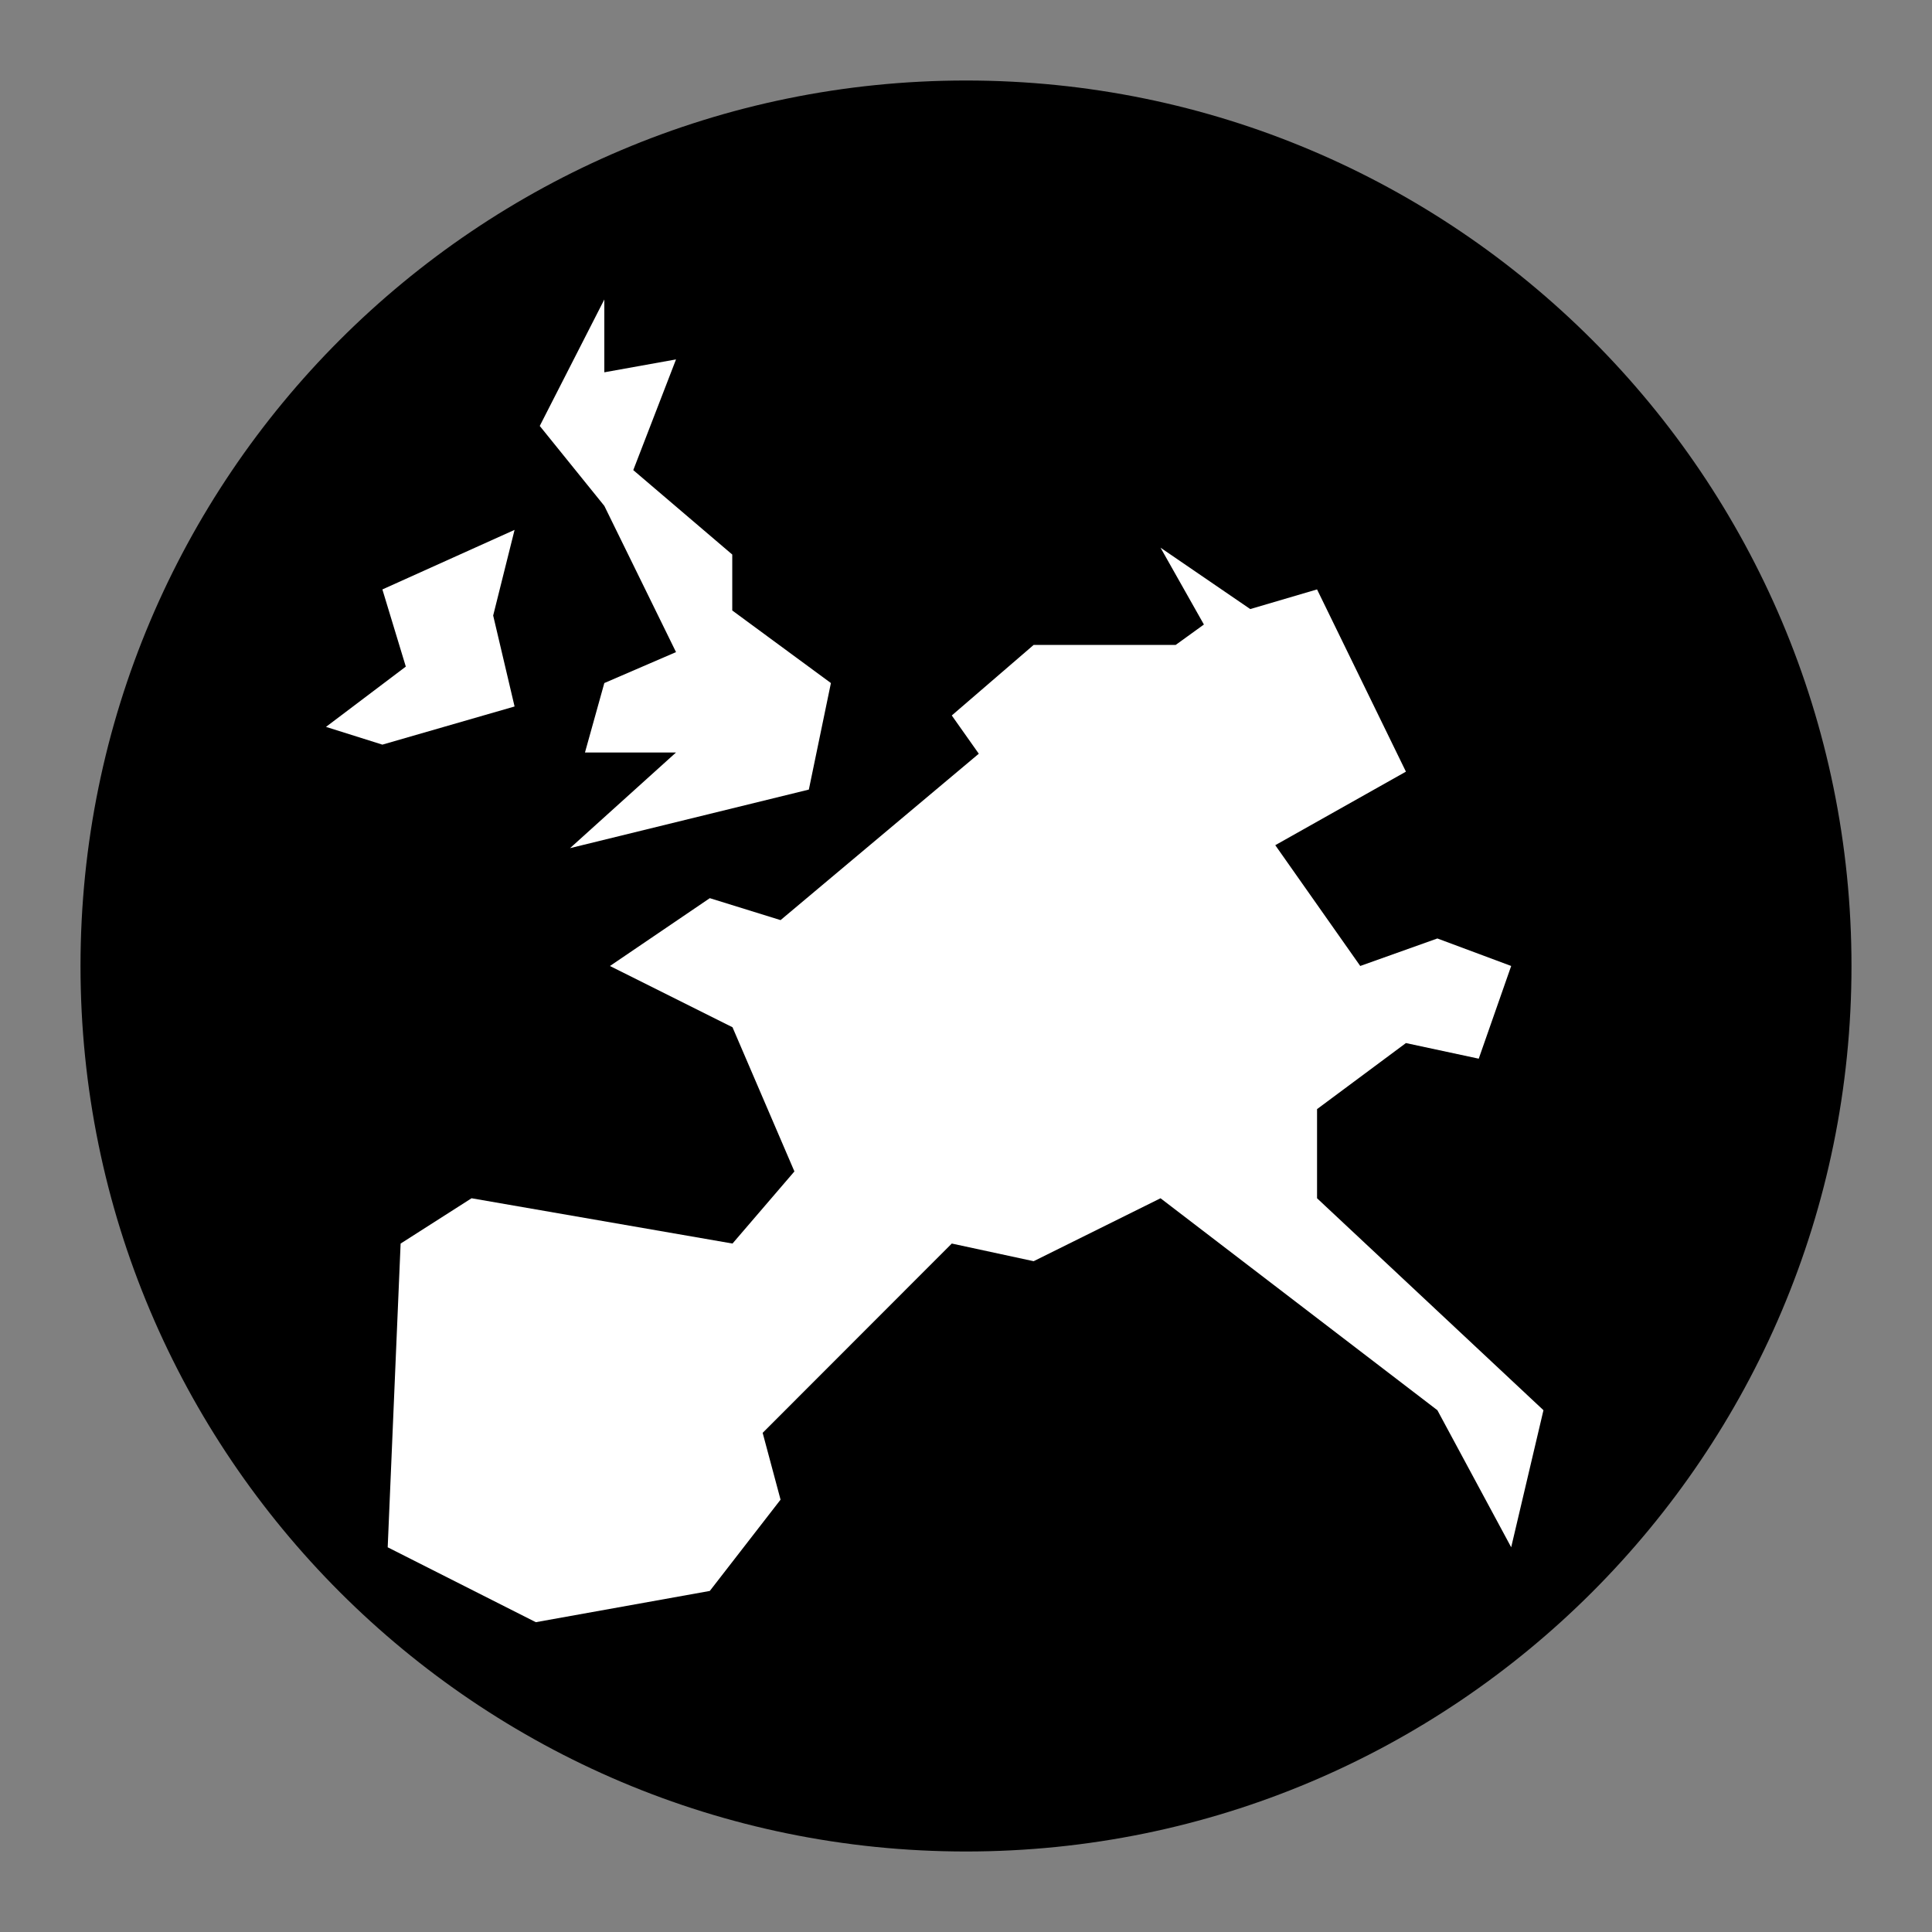 <svg xmlns="http://www.w3.org/2000/svg" viewBox="0 0 64 64"><rect x="0" y="0" width="64" height="64" fill="#808080" stroke="none"/><path fill="black" d="M61.333 32C61.333 48.2 48.2 61.333 32 61.333S2.667 48.2 2.667 32 15.8 2.667 32 2.667 61.333 15.8 61.333 32z"/><path fill="white" d="m13.271 41.195-.428 10.061 4.907 2.481 5.763-1.035 2.344-3.024-.593-2.213 6.265-6.271 2.712.585 4.203-2.085 9.171 7.021 2.445 4.54 1.069-4.54-7.5-7.021v-2.953l2.944-2.188 2.412.517 1.075-3.071-2.445-.911-2.555.911-2.815-4.001 4.328-2.436-2.944-6.037-2.213.651-2.972-2.033 1.437 2.545-.935.676h-4.705l-2.712 2.337.895 1.267-6.567 5.512-2.344-.727L20.205 32l4.06 2.029 2.051 4.776-2.051 2.389-8.644-1.5zm5.612-13.099 7.911-1.94.731-3.529-3.268-2.404V18.37l-3.279-2.797 1.416-3.667-2.375.427V9.921L17.88 14.11l2.139 2.648 2.375 4.844-2.375 1.025-.641 2.3h3.016zm-6.216-3.429 4.379-1.264-.709-3.013.709-2.837-4.379 1.973.776 2.556-2.644 1.997z"/></svg>